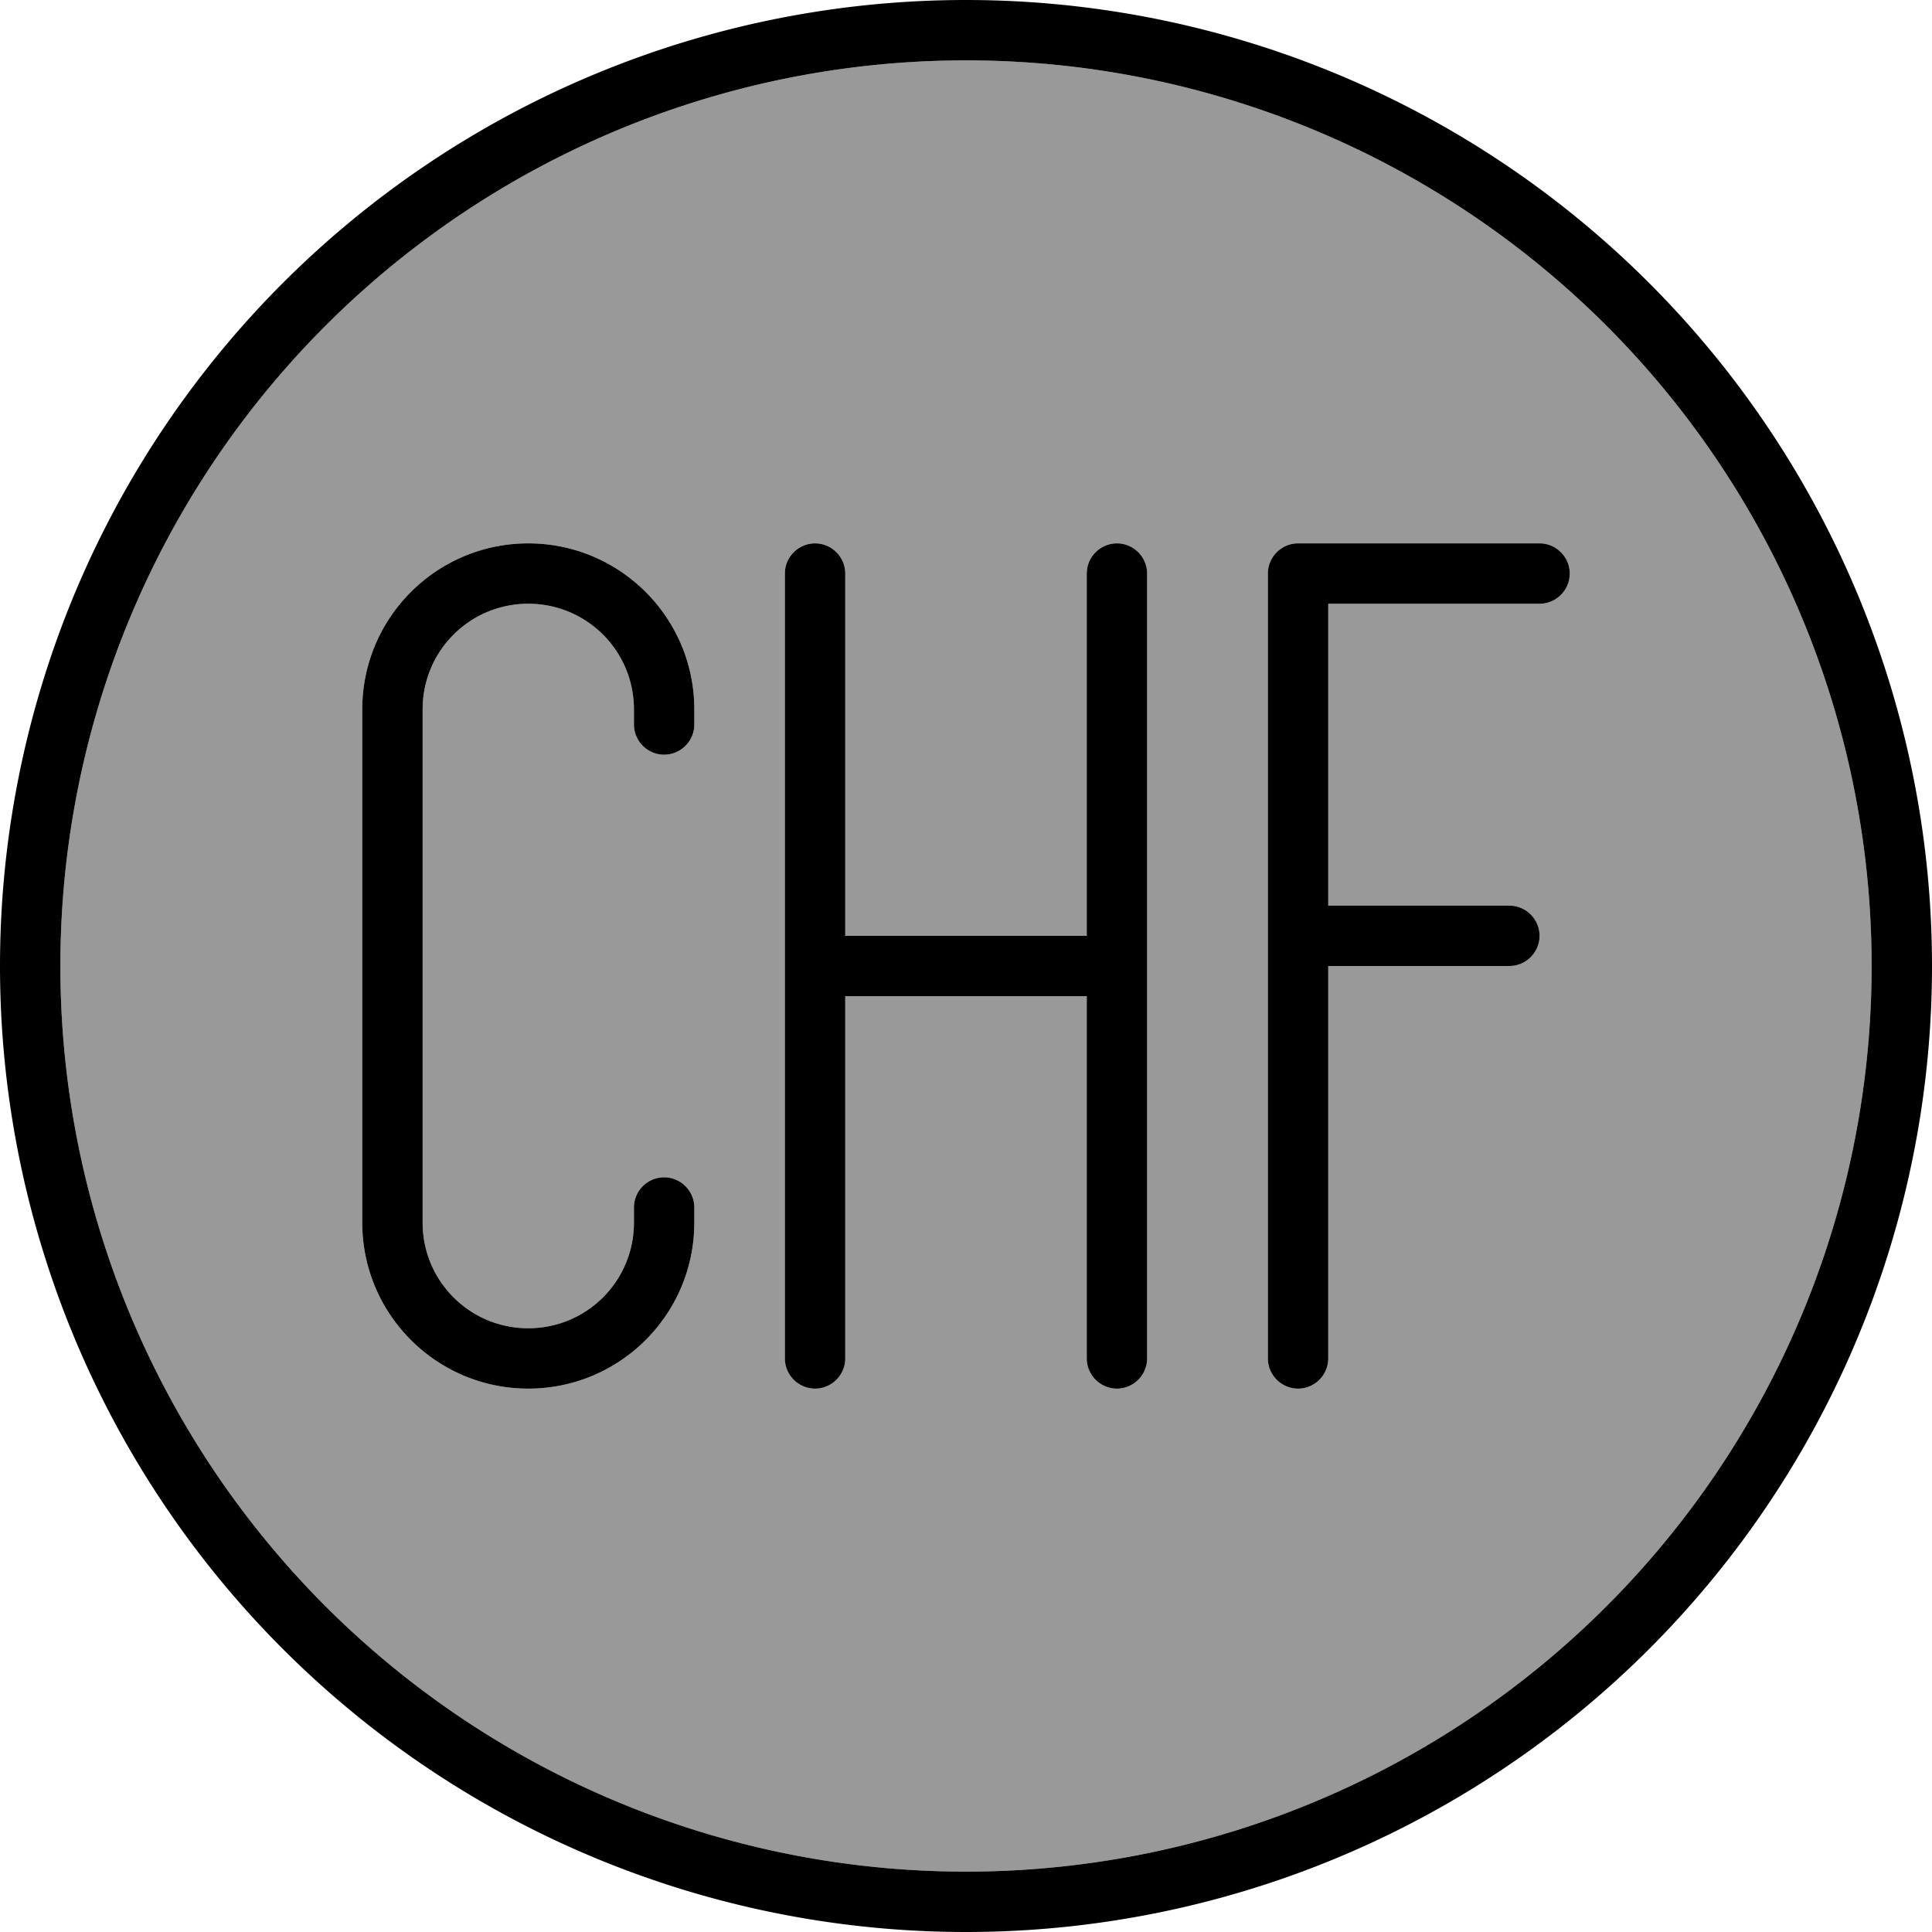 <svg xmlns="http://www.w3.org/2000/svg" viewBox="0 0 512 512"><!--! Font Awesome Pro 7.0.0 by @fontawesome - https://fontawesome.com License - https://fontawesome.com/license (Commercial License) Copyright 2025 Fonticons, Inc. --><path opacity=".4" fill="currentColor" d="M16 256a240 240 0 1 0 480 0 240 240 0 1 0 -480 0zm80-68c0-24.3 19.7-44 44-44s44 19.7 44 44l0 4c0 4.4-3.6 8-8 8s-8-3.6-8-8l0-4c0-15.5-12.5-28-28-28s-28 12.5-28 28l0 136c0 15.5 12.5 28 28 28s28-12.5 28-28l0-4c0-4.4 3.6-8 8-8s8 3.6 8 8l0 4c0 24.3-19.7 44-44 44s-44-19.7-44-44l0-136zm112-36c0-4.4 3.6-8 8-8s8 3.6 8 8l0 96 64 0 0-96c0-4.4 3.6-8 8-8s8 3.6 8 8l0 208c0 4.4-3.6 8-8 8s-8-3.6-8-8l0-96-64 0 0 96c0 4.4-3.6 8-8 8s-8-3.6-8-8l0-208zm128 0c0-4.4 3.6-8 8-8l64 0c4.4 0 8 3.6 8 8s-3.6 8-8 8l-56 0 0 80 48 0c4.4 0 8 3.6 8 8s-3.6 8-8 8l-48 0 0 104c0 4.4-3.6 8-8 8s-8-3.6-8-8l0-208z"/><path fill="currentColor" d="M256 16a240 240 0 1 1 0 480 240 240 0 1 1 0-480zm0 496a256 256 0 1 0 0-512 256 256 0 1 0 0 512zM140 144c-24.3 0-44 19.7-44 44l0 136c0 24.3 19.7 44 44 44s44-19.7 44-44l0-4c0-4.4-3.6-8-8-8s-8 3.6-8 8l0 4c0 15.5-12.5 28-28 28s-28-12.5-28-28l0-136c0-15.5 12.5-28 28-28s28 12.5 28 28l0 4c0 4.4 3.6 8 8 8s8-3.6 8-8l0-4c0-24.3-19.7-44-44-44zm84 8c0-4.4-3.6-8-8-8s-8 3.6-8 8l0 208c0 4.4 3.6 8 8 8s8-3.6 8-8l0-96 64 0 0 96c0 4.4 3.6 8 8 8s8-3.6 8-8l0-208c0-4.4-3.6-8-8-8s-8 3.6-8 8l0 96-64 0 0-96zm120-8c-4.4 0-8 3.6-8 8l0 208c0 4.4 3.6 8 8 8s8-3.6 8-8l0-104 48 0c4.4 0 8-3.6 8-8s-3.6-8-8-8l-48 0 0-80 56 0c4.4 0 8-3.6 8-8s-3.6-8-8-8l-64 0z"/></svg>